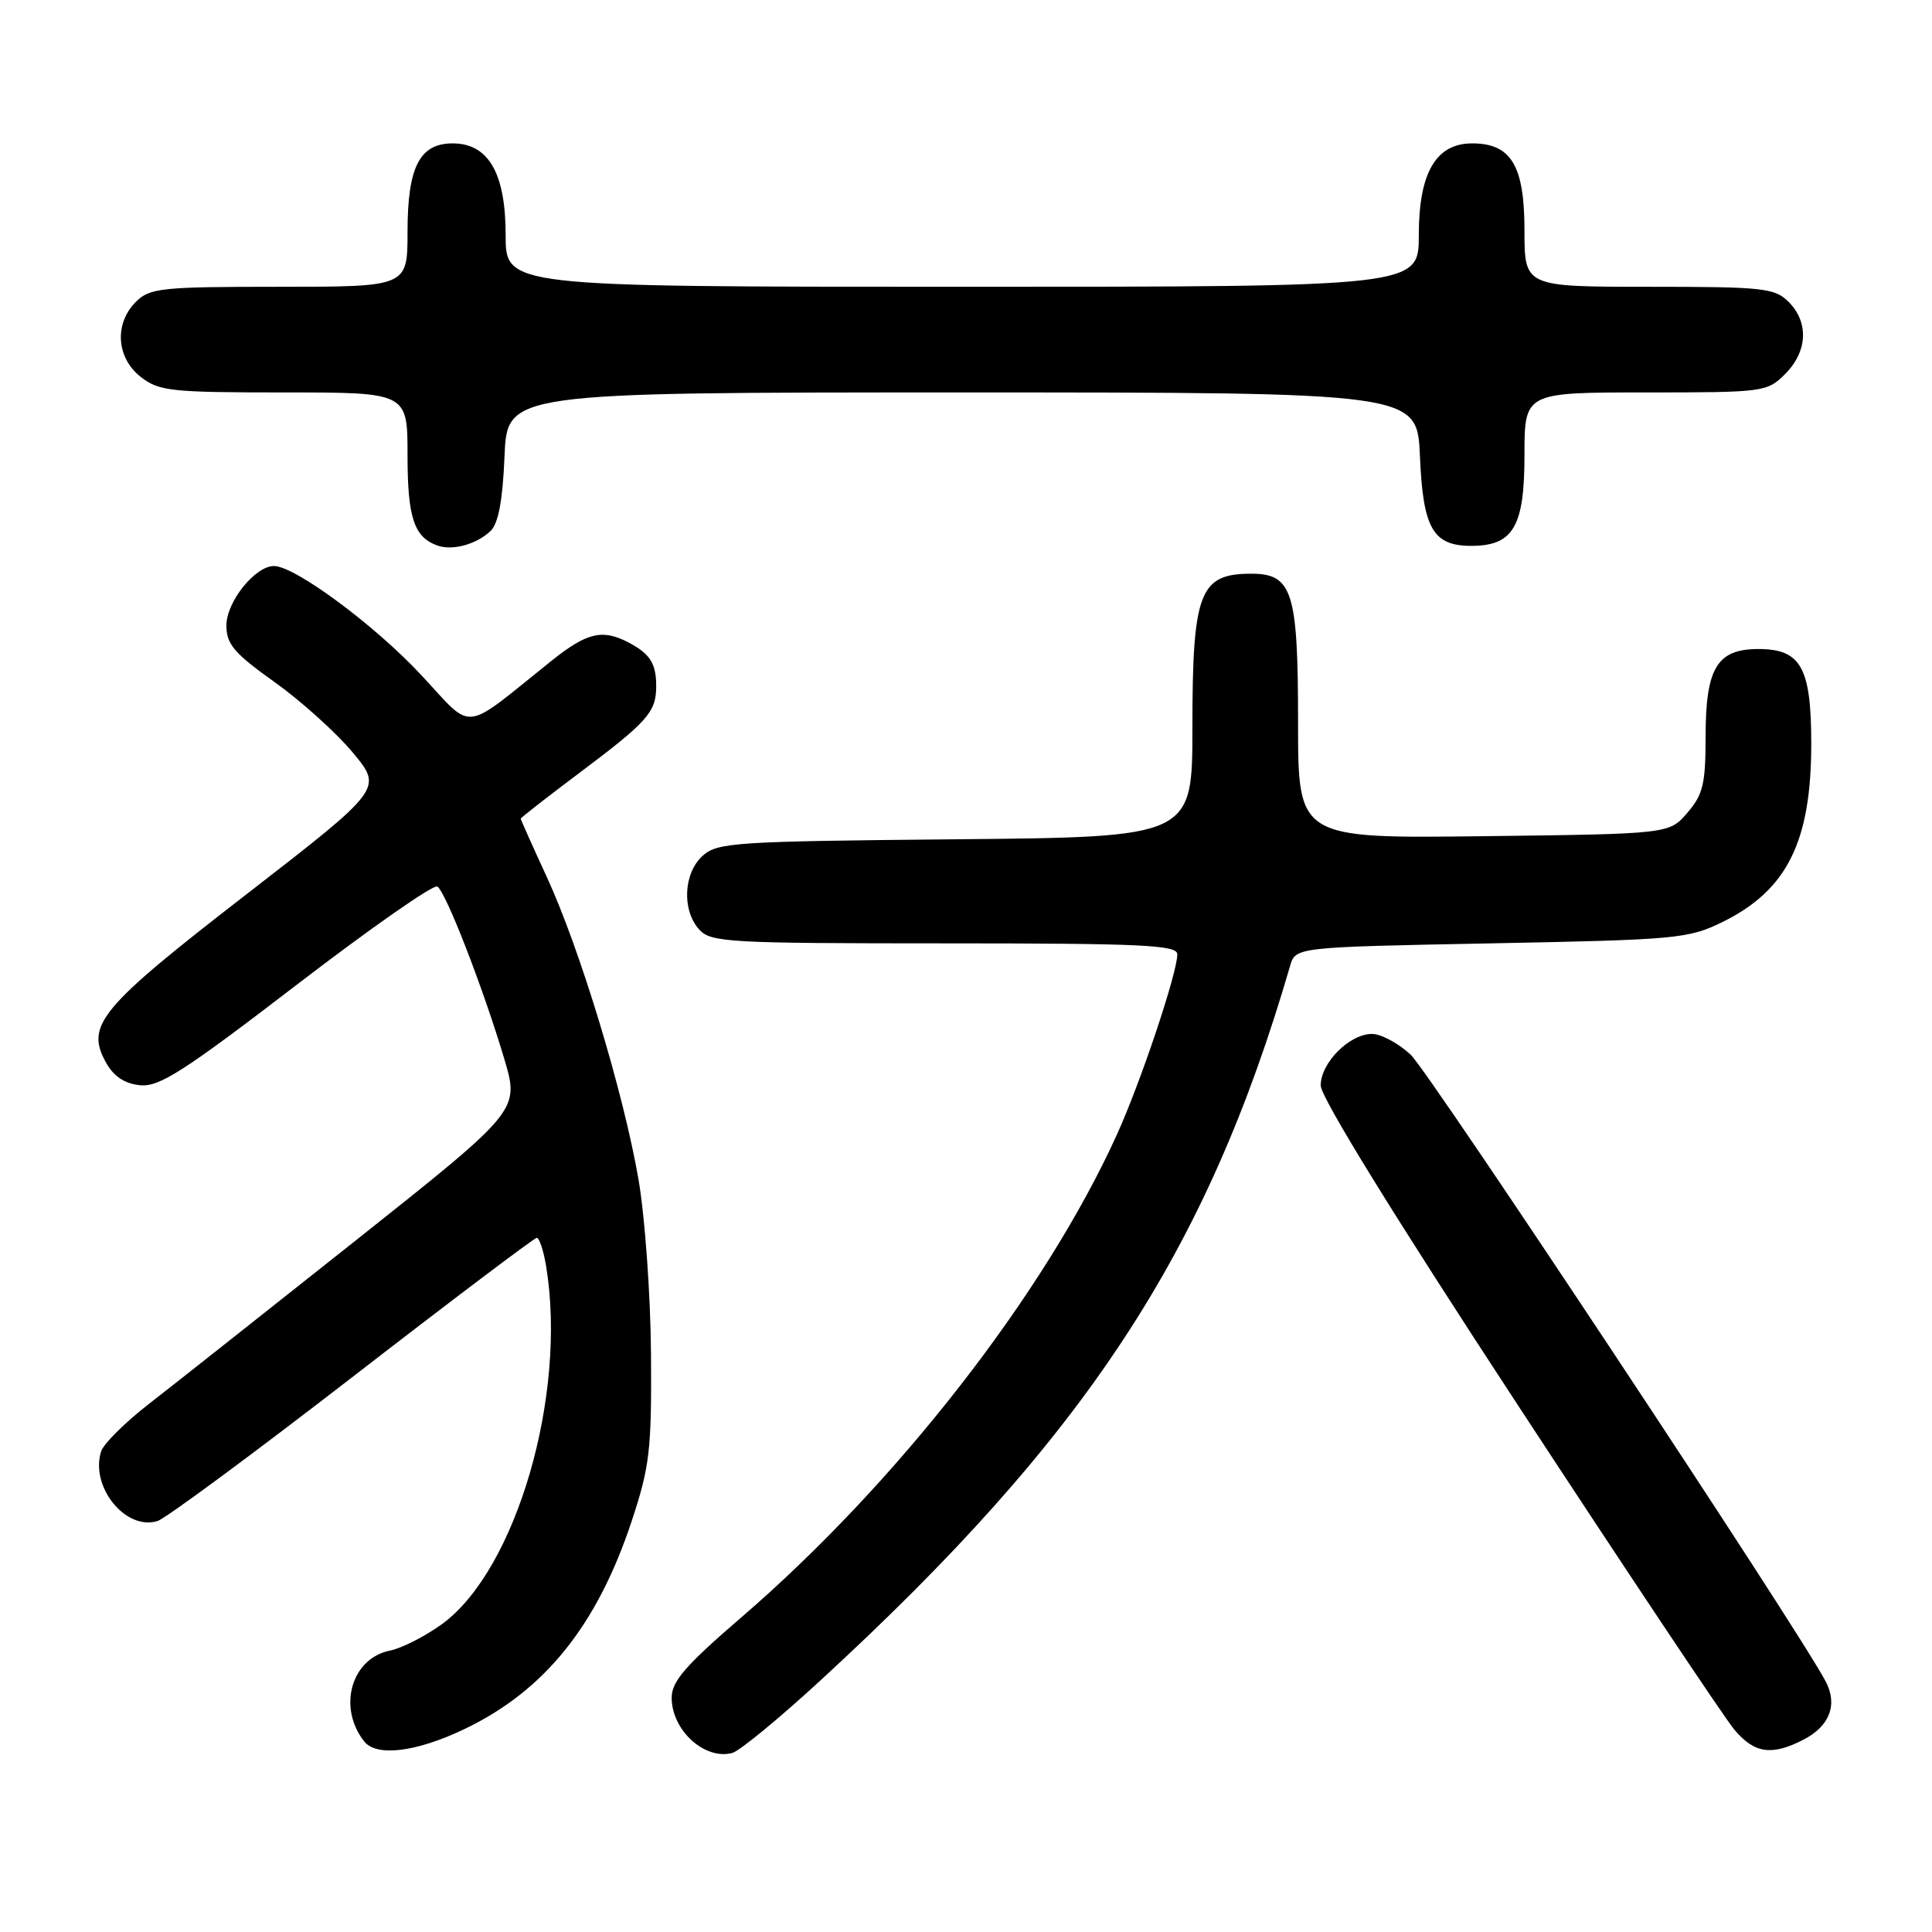 <?xml version="1.0" encoding="UTF-8" standalone="no"?>
<!DOCTYPE svg PUBLIC "-//W3C//DTD SVG 1.1//EN" "http://www.w3.org/Graphics/SVG/1.1/DTD/svg11.dtd" >
<svg xmlns="http://www.w3.org/2000/svg" xmlns:xlink="http://www.w3.org/1999/xlink" version="1.1" viewBox="0 0 256 256">
 <g >
 <path fill="currentColor"
d=" M 108.72 222.66 C 143.92 190.29 159.89 165.98 170.94 128.00 C 171.66 125.50 171.66 125.50 197.58 125.00 C 222.24 124.52 223.73 124.39 228.28 122.15 C 236.80 117.95 240.00 111.51 240.00 98.57 C 240.00 88.44 238.64 86.00 233.00 86.00 C 227.50 86.00 226.00 88.51 226.00 97.67 C 226.00 103.86 225.66 105.29 223.59 107.69 C 221.18 110.50 221.18 110.50 196.59 110.80 C 172.00 111.10 172.00 111.10 172.00 95.77 C 172.00 78.29 171.26 75.99 165.69 76.02 C 158.94 76.05 158.00 78.53 158.00 96.39 C 158.00 110.92 158.00 110.92 126.60 111.21 C 97.36 111.48 95.06 111.63 93.10 113.40 C 90.56 115.71 90.33 120.60 92.65 123.17 C 94.19 124.87 96.54 125.00 125.15 125.00 C 151.42 125.00 156.00 125.22 156.00 126.45 C 156.00 128.91 151.16 143.37 148.01 150.31 C 138.47 171.35 118.86 196.56 98.15 214.38 C 90.85 220.66 89.00 222.80 89.00 224.94 C 89.00 229.26 93.35 233.24 97.02 232.28 C 97.98 232.03 103.25 227.70 108.72 222.66 Z  M 61.50 229.13 C 72.16 224.05 79.13 215.38 83.72 201.50 C 86.10 194.29 86.35 192.11 86.26 179.42 C 86.21 171.68 85.46 161.28 84.61 156.31 C 82.61 144.72 76.83 125.67 72.43 116.15 C 70.54 112.06 69.00 108.61 69.00 108.48 C 69.00 108.35 72.49 105.63 76.75 102.43 C 85.78 95.66 86.93 94.37 86.95 91.00 C 86.97 87.95 86.16 86.65 83.32 85.15 C 79.81 83.31 77.78 83.79 73.00 87.62 C 61.04 97.20 62.87 97.01 55.79 89.42 C 49.64 82.82 39.07 75.00 36.30 75.00 C 33.80 75.00 30.00 79.75 30.00 82.87 C 30.00 85.36 31.00 86.54 36.37 90.37 C 39.88 92.87 44.54 97.08 46.74 99.71 C 50.73 104.50 50.73 104.50 32.64 118.51 C 13.17 133.58 11.29 135.84 14.06 140.82 C 15.08 142.64 16.53 143.60 18.57 143.80 C 21.11 144.05 24.38 141.95 39.30 130.50 C 49.05 123.02 57.44 117.15 57.95 117.47 C 59.07 118.16 64.04 130.97 66.82 140.31 C 68.84 147.13 68.84 147.13 47.17 164.34 C 35.25 173.80 22.91 183.56 19.74 186.02 C 16.57 188.48 13.72 191.31 13.40 192.32 C 11.91 197.01 16.67 202.87 20.88 201.54 C 21.97 201.19 33.58 192.61 46.68 182.48 C 59.78 172.34 70.78 164.04 71.12 164.02 C 71.46 164.01 72.02 165.69 72.36 167.75 C 75.18 184.80 68.40 208.08 58.53 215.23 C 56.31 216.83 53.23 218.40 51.68 218.71 C 46.55 219.74 44.70 226.23 48.26 230.75 C 49.89 232.81 55.14 232.17 61.50 229.13 Z  M 238.98 230.51 C 242.46 228.71 243.53 225.87 241.91 222.79 C 238.22 215.79 189.39 142.06 186.92 139.75 C 185.30 138.24 182.99 137.00 181.80 137.00 C 178.81 137.00 175.00 140.83 175.00 143.83 C 175.00 145.39 184.73 161.17 201.23 186.35 C 215.66 208.38 228.52 227.66 229.82 229.20 C 232.47 232.35 234.78 232.68 238.98 230.51 Z  M 65.00 70.36 C 66.04 69.37 66.61 66.32 66.85 60.46 C 67.21 52.00 67.21 52.00 127.50 52.00 C 187.79 52.00 187.79 52.00 188.15 60.46 C 188.55 70.01 189.87 72.33 194.94 72.33 C 200.51 72.33 202.00 69.80 202.00 60.35 C 202.00 52.00 202.00 52.00 218.05 52.00 C 233.75 52.00 234.14 51.95 236.55 49.55 C 239.52 46.57 239.70 42.70 237.00 40.00 C 235.16 38.16 233.67 38.00 218.50 38.00 C 202.00 38.00 202.00 38.00 202.00 30.50 C 202.00 21.94 200.23 19.00 195.07 19.00 C 190.27 19.00 188.00 22.90 188.00 31.13 C 188.00 38.00 188.00 38.00 127.50 38.00 C 67.00 38.00 67.00 38.00 67.00 31.13 C 67.00 22.94 64.72 19.00 59.98 19.00 C 55.60 19.00 54.00 22.13 54.00 30.72 C 54.00 38.00 54.00 38.00 37.00 38.00 C 21.33 38.00 19.84 38.16 18.00 40.00 C 15.12 42.88 15.41 47.39 18.63 49.93 C 21.06 51.83 22.59 52.00 37.63 52.00 C 54.00 52.00 54.00 52.00 54.00 60.31 C 54.00 68.61 54.86 71.20 58.00 72.30 C 59.99 72.99 63.15 72.12 65.00 70.36 Z "/>
</g>
</svg>